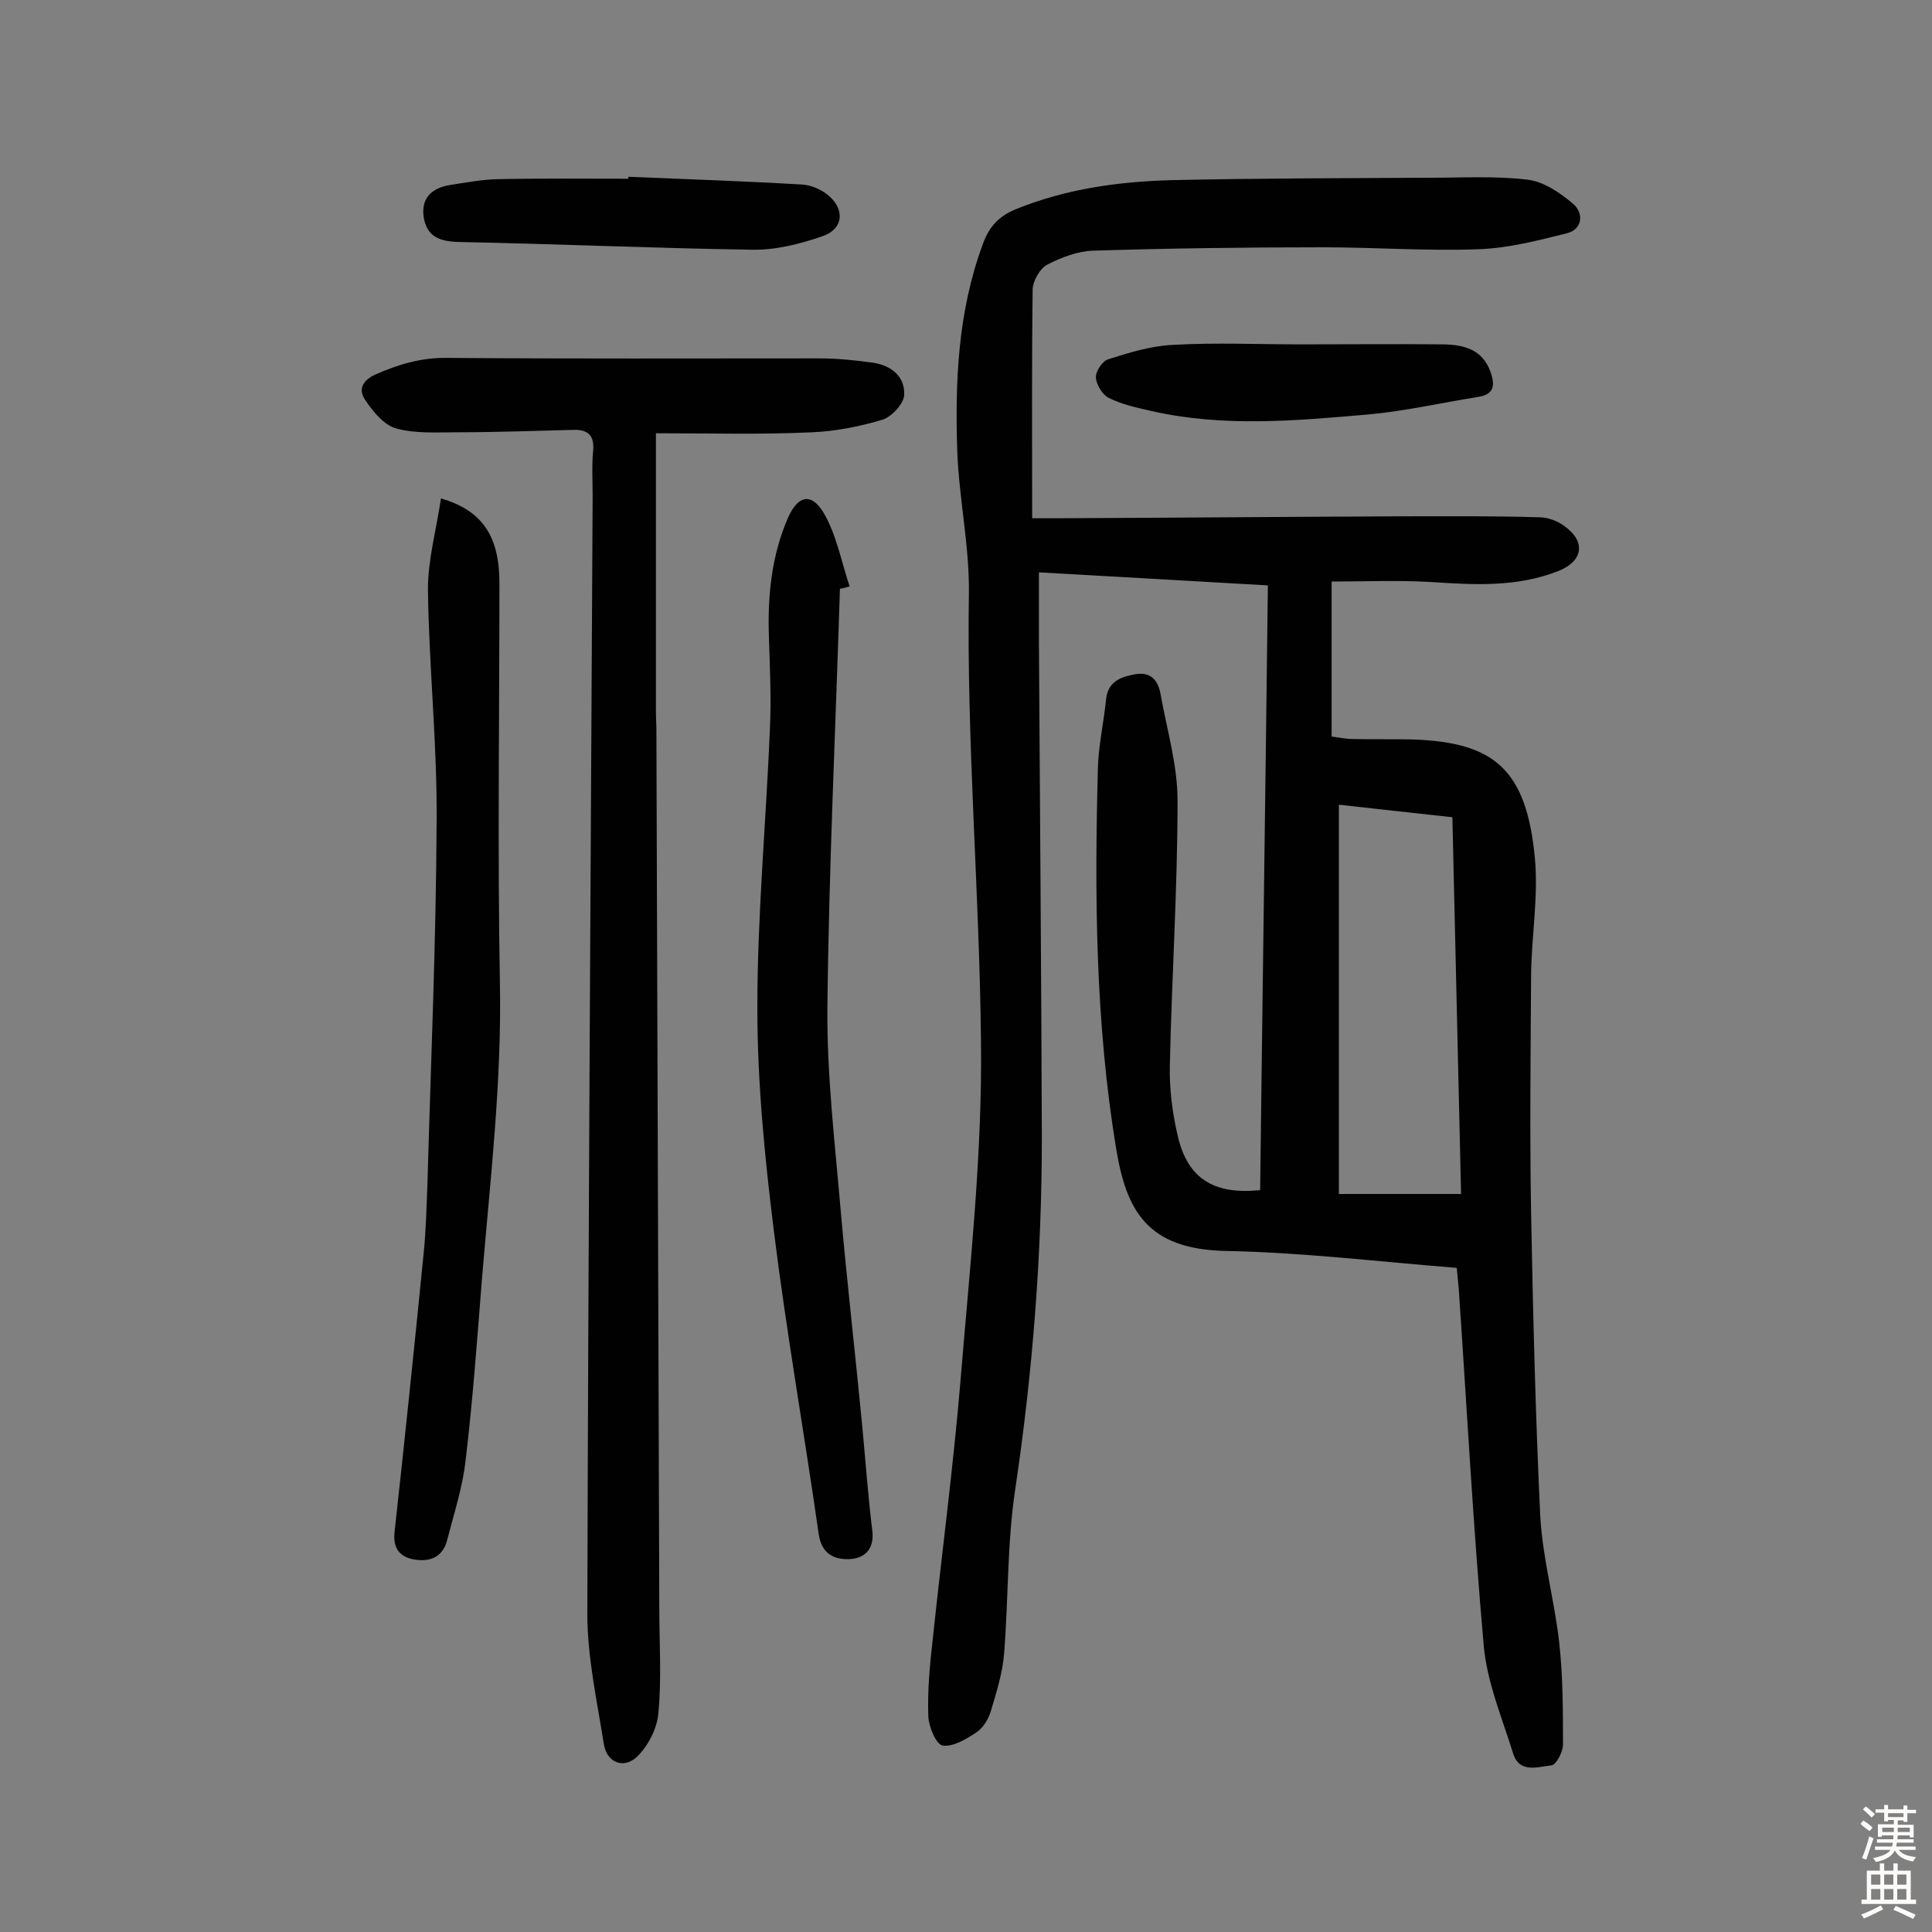 <svg enable-background="new 0 0 400 400" viewBox="0 0 400 400" xmlns="http://www.w3.org/2000/svg"><rect x="0" y="0" width="400" height="400" fill="#808080" stroke="none"/><g fill="#010102"><path d="m301.6 262.5c-16.4-1.3-32-3.2-47.7-3.5-16.5-.3-20.7-8.5-22.8-21.1-4.3-26-4.5-52.3-3.8-78.6.1-4.8 1.2-9.6 1.7-14.5.4-3.7 2.9-4.6 6-5.2 3.4-.6 4.8 1.4 5.3 4.2 1.3 7.3 3.5 14.6 3.5 21.9 0 18.3-1.2 36.6-1.6 54.9-.1 4.8.5 9.7 1.6 14.4 2 9 7.5 12.4 17.1 11.4.5-41.5 1.1-83 1.6-125.2-15.8-.9-31.2-1.8-47.4-2.7v14.8c.2 34.1.5 68.2.6 102.3 0 24.3-1.9 48.5-5.5 72.7-1.7 11.2-1.4 22.6-2.3 33.9-.3 4.1-1.6 8.2-2.8 12.2-.5 1.6-1.6 3.4-3 4.3-2.1 1.4-4.8 3-6.9 2.7-1.4-.2-2.9-3.9-3-6-.2-5.3.3-10.6.9-15.9 1.9-18 4.3-36 5.8-54.1 1.9-23.2 4.5-46.5 4.2-69.8-.3-30.9-3-61.9-2.5-92.9.1-9.7-2-19.3-2.4-29-.5-14.6.1-29.2 5.3-43.2 1.3-3.7 3.5-5.9 7.1-7.3 10.2-4.1 21-5.6 31.8-5.9 17.9-.4 35.7-.4 53.6-.5 6.8 0 13.6-.4 20.3.4 3.3.4 6.7 2.7 9.4 5 2.3 2 1.9 5.3-1.3 6.1-6 1.5-12.2 3.1-18.3 3.3-10.7.4-21.4-.4-32.1-.4-15.9 0-31.8.2-47.7.7-3.2.1-6.6 1.4-9.5 2.9-1.5.8-2.9 3.3-3 5-.2 15.6-.1 31.2-.1 47.5h4.8c23.7-.1 47.4-.3 71.1-.4 9.7 0 19.4-.1 29.1.2 1.8 0 3.9.8 5.3 1.9 4.4 3.2 3.7 7.2-1.3 9.2-8.6 3.4-17.4 2.9-26.4 2.3-6.8-.4-13.6-.1-20.6-.1v32.1c1.7.2 3 .5 4.2.5 4.2.1 8.4 0 12.7.1 16.6.6 23.5 6 25.2 24.8.7 7.8-.7 15.8-.8 23.8-.1 16.5-.3 33.1 0 49.6.4 20.9.9 41.8 1.9 62.7.5 8.7 2.9 17.2 3.9 25.9.8 7.1.8 14.2.8 21.3 0 1.5-1.4 4.2-2.4 4.3-2.8.3-6.6 1.7-7.9-2.4-2.3-7.4-5.4-14.7-6.1-22.3-2.2-24.7-3.5-49.4-5.2-74.2-.1-1.3-.3-2.9-.4-4.1zm.9-15.3c-.6-26.4-1.2-52.1-1.8-78-8.1-.9-15.7-1.7-23.5-2.6v80.6z"/><path d="m135.8 89.7v57.6c0 1.3.1 2.6.1 3.9.2 60.6.4 121.2.6 181.7 0 7.3.5 14.7-.2 21.9-.3 3.2-2.2 6.8-4.5 9-2.8 2.5-6.2 1.1-6.8-2.8-1.4-8.9-3.4-17.9-3.4-26.9.2-77.1.7-154.3 1.1-231.4 0-3.1-.2-6.2.1-9.3.3-3.2-1-4.5-4.1-4.4-8.1.2-16.1.5-24.2.5-4.2 0-8.5.3-12.5-.8-2.5-.7-4.8-3.5-6.4-5.9-1.5-2.2-.5-4.1 2.2-5.3 4.8-2.1 9.5-3.5 14.9-3.4 25.7.2 51.3.1 77 .1 3.7 0 7.5.4 11.1.9 3.8.6 6.6 2.9 6.4 6.7-.1 1.8-2.6 4.5-4.5 5.1-4.7 1.4-9.7 2.4-14.6 2.6-10.6.5-21.3.2-32.3.2z"/><path d="m173.9 121.9c-.9 29-2.3 58-2.6 87-.1 14 1.6 28.1 2.8 42.2 1.3 14.7 3 29.3 4.4 44 .7 7.3 1.2 14.5 2.1 21.8.5 3.9-1.7 5.8-4.8 5.9-3 .1-5.7-1-6.3-5.2-3-21-6.7-41.9-9.3-62.9-1.9-15.3-3.4-30.7-3.4-46 0-19.2 1.8-38.5 2.6-57.7.3-6.3 0-12.7-.2-19-.3-8.5.5-16.8 3.9-24.7 2.1-4.8 4.9-5.4 7.5-1 2.6 4.5 3.6 10 5.3 15.1-.7.2-1.3.4-2 .5z"/><path d="m91.3 103.2c8.7 2.5 12.1 8 12.1 17.5 0 27.6-.4 55.2.1 82.8.4 20.5-2 40.7-3.7 61.1-1 12.6-1.9 25.2-3.4 37.7-.6 5.6-2.4 11-3.8 16.5-.9 3.5-3.4 4.6-6.7 4.1-3.2-.5-4.6-2.4-4.2-5.8 2.1-19.1 4.1-38.3 6-57.5.5-4.8.6-9.7.8-14.6.7-25.1 1.8-50.2 1.9-75.4.1-15.9-1.6-31.7-1.8-47.6 0-6.1 1.7-12.2 2.7-18.8z"/><path d="m269.2 71.3c9.9 0 19.8-.1 29.7 0 4.2.1 8 1 9.7 5.7 1 2.9.7 4.7-2.7 5.2-7.5 1.2-14.9 2.9-22.5 3.6-15 1.3-30 2.7-45-.7-3-.7-6-1.3-8.8-2.7-1.3-.6-2.6-2.7-2.7-4.2-.1-1.3 1.3-3.4 2.5-3.8 4.4-1.4 8.9-2.8 13.5-3 8.8-.5 17.6-.1 26.3-.1z"/><path d="m130.1 36.6c12 .5 23.9.9 35.9 1.6 1.8.1 3.8.9 5.3 2.1 3.7 2.9 3.4 7.1-1 8.6-4.6 1.6-9.7 2.9-14.6 2.8-20.2-.3-40.5-1.2-60.7-1.6-4-.1-6.7-1.1-7.3-5.3-.5-3.9 1.8-5.9 5.5-6.5 3.2-.5 6.4-1.1 9.6-1.2 9.1-.2 18.2-.1 27.3-.1 0 0 0-.2 0-.4z"/></g><path d="m385.2 377.6.6-.7c.6.4 1.3.9 1.9 1.5l-.6.7c-.8-.5-1.4-1-1.9-1.5zm.3 7.1c.6-1.4 1.1-2.9 1.5-4.5.3.1.6.3.9.4-.5 1.4-1 2.9-1.5 4.4zm.2-10.1.6-.6c.7.5 1.3 1.1 1.9 1.6l-.7.7c-.6-.6-1.2-1.2-1.8-1.7zm8.4-.8h.8v.9h1.8v.7h-1.8v1.8h-.8v-.3h-1.2v.9h3.3v2.6h-.8v-.4h-2.5c0 .3 0 .6-.1.8h3.4v.7h-3.5c0 .3-.1.6-.1.8h4v.7h-3.5c.7.9 1.9 1.3 3.6 1.5-.2.2-.4.5-.6.9-1.9-.3-3.2-1.1-3.8-2.3-.5 1.1-1.8 2-3.9 2.4-.2-.3-.4-.5-.6-.8 1.9-.4 3.1-.9 3.6-1.7h-3.2v-.7h3.5c.1-.2.1-.5.2-.8h-3.3v-.7h3.4c0-.2 0-.5 0-.8h-2.4v.3h-.8v-2.6h3.3v-.9h-1.2v.3h-.8v-1.8h-1.8v-.7h1.8v-.9h.8v.9h3.2zm-4.4 5.5h2.4c0-.3 0-.6 0-.9h-2.4zm1.2-3.1h3.2v-.8h-3.2zm4.4 2.2h-2.4v.9h2.5v-.9z" fill="#fcfbfa"/><path d="m389.2 385.8h.9v1.5h1.9v-1.5h.9v1.5h2.7v6h1.1v.9h-11.3v-.9h1.1v-6h2.7zm.2 8.7.5.8c-1.2.6-2.5 1.3-4 1.9-.2-.3-.3-.6-.6-.8 1.6-.6 3-1.3 4.1-1.9zm-2-4.3h1.9v-2.1h-1.9zm0 3.1h1.9v-2.2h-1.9zm2.7-3.1h1.9v-2.1h-1.9zm0 3.1h1.9v-2.2h-1.9zm2.4 1.3c1.4.6 2.7 1.2 4.1 1.8l-.5.9c-1.5-.7-2.8-1.4-4.1-1.9zm2.2-6.5h-1.9v2.1h1.9zm-1.9 5.2h1.9v-2.2h-1.9z" fill="#fcfbfa"/></svg>